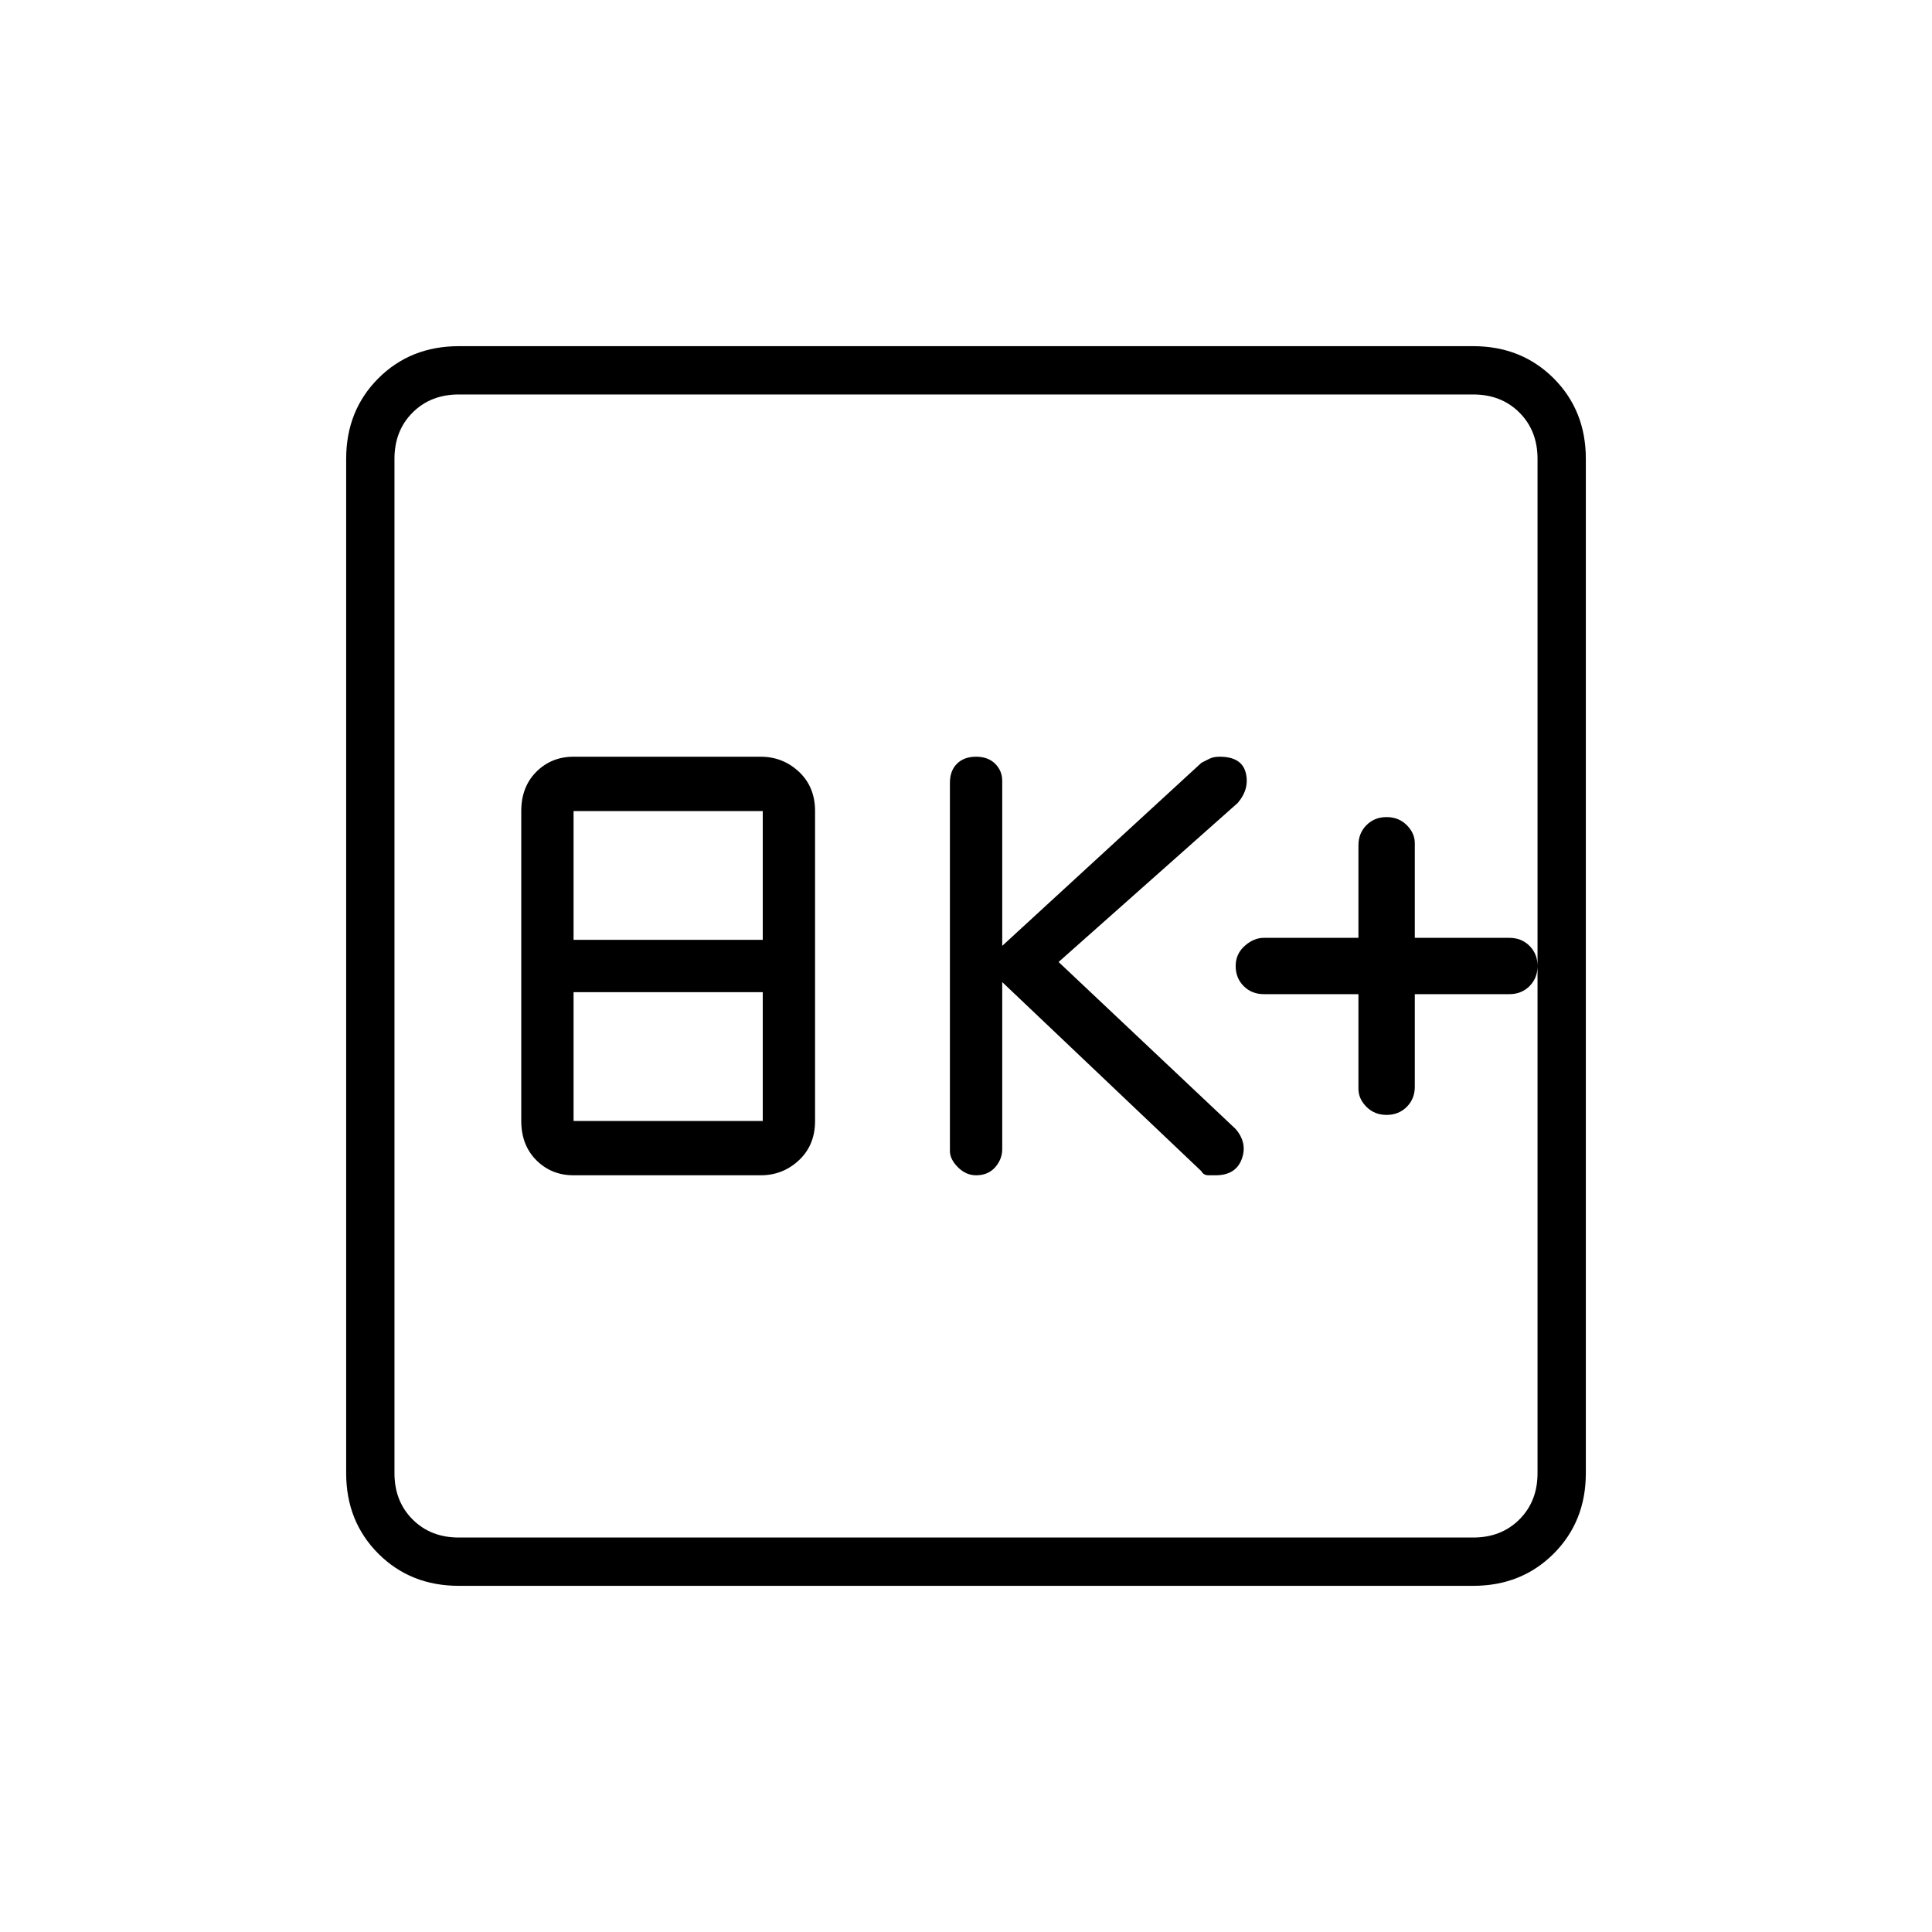 <svg xmlns="http://www.w3.org/2000/svg" height="40" width="40"><path d="M20.208 24.333q.25 0 .396-.166.146-.167.146-.375v-3.459l4.125 3.917q.042.083.146.083h.146q.416 0 .541-.333.125-.333-.125-.625l-3.666-3.458 3.708-3.292q.25-.292.167-.625-.084-.333-.542-.333-.125 0-.208.041l-.167.084-4.125 3.791v-3.416q0-.209-.146-.354-.146-.146-.396-.146t-.396.146q-.145.145-.145.395v7.625q0 .167.166.334.167.166.375.166Zm-8.333 0h3.875q.458 0 .792-.312.333-.313.333-.813v-6.416q0-.5-.333-.813-.334-.312-.792-.312h-3.875q-.458 0-.771.312-.312.313-.312.813v6.416q0 .5.312.813.313.312.771.312Zm0-4.875v-2.666h3.917v2.666Zm0 3.75v-2.666h3.917v2.666ZM9.5 32.833q-1 0-1.667-.666-.666-.667-.666-1.667v-21q0-1 .666-1.667.667-.666 1.667-.666h21q1 0 1.667.666.666.667.666 1.667v21q0 1-.666 1.667-.667.666-1.667.666Zm0-1h21q.583 0 .958-.375t.375-.958v-21q0-.583-.375-.958t-.958-.375h-21q-.583 0-.958.375t-.375.958v21q0 .583.375.958t.958.375ZM8.167 8.167V31.833 8.167Zm20.541 14.916q.25 0 .417-.166.167-.167.167-.417v-1.917h1.958q.25 0 .417-.166.166-.167.166-.417 0-.25-.166-.417-.167-.166-.417-.166h-1.958v-1.959q0-.208-.167-.375-.167-.166-.417-.166-.25 0-.416.166-.167.167-.167.417v1.917h-1.958q-.209 0-.396.166-.188.167-.188.417 0 .25.167.417.167.166.417.166h1.958v1.959q0 .208.167.375.166.166.416.166Z"/></svg>